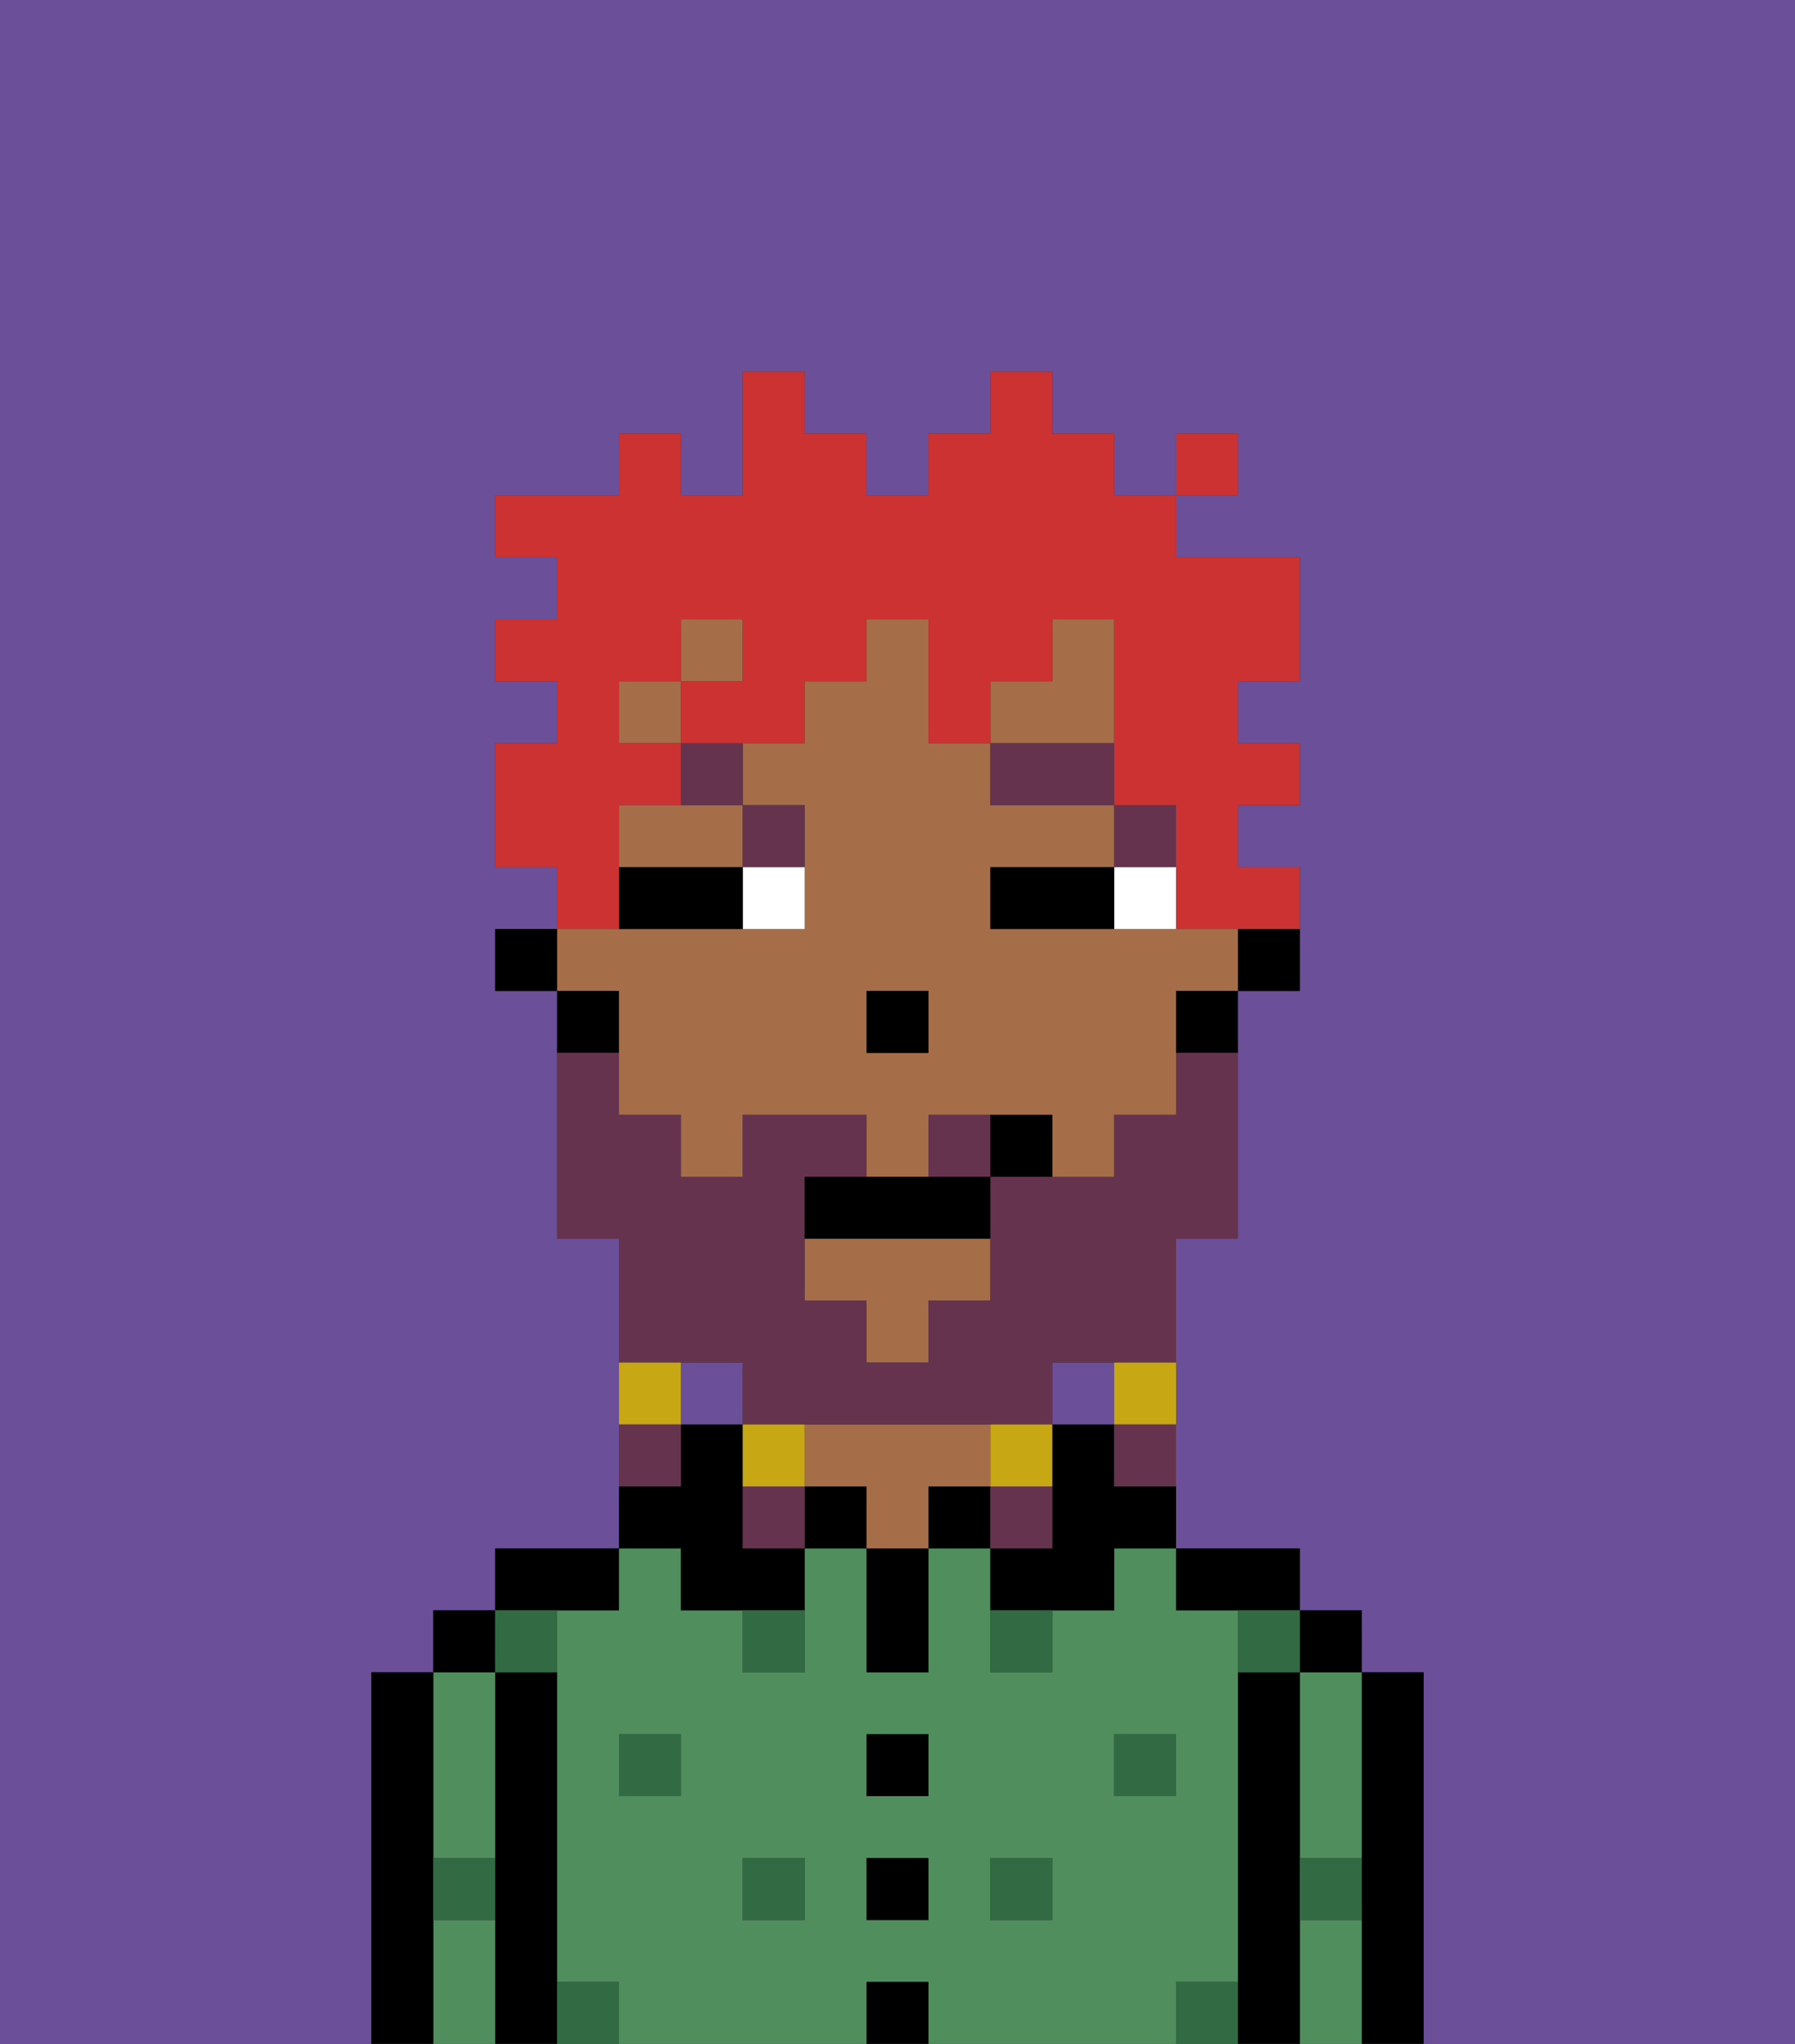 <svg xmlns="http://www.w3.org/2000/svg" viewBox="0 0 29 33"><rect x="0" y="0" width="29" height="33" fill="#333333" stroke="none"/><defs><style>polygon,rect,path{shape-rendering:crispedges;}.za200-1{fill:#6b4f99;}.za200-2{fill:#000000;}.za200-3{fill:#508e5d;}.za200-4{fill:#a56e49;}.za200-5{fill:#326b43;}.za200-6{fill:#ffffff;}.za200-7{fill:#66334f;}.za200-8{fill:#66334f;}.za200-9{fill:#c8a715;}.za200-10{fill:#cc3232;}</style></defs><rect class="za200-1" x="17" y="22" width="1" height="1"/><path class="za200-1" d="M6,32V27H7V26H8V25h2V20H9V16H8V15H9V14H8V12H9V11H8V10H9V9H8V8h2V7h1V8h1V6h1V7h1V8h1V7h1V6h1V7h1V8h1V7h1V8H19V9h2v2H20v1h1v1H20v1h1v2H20v4H19v5h2v1h1v1h1v6h6V0H0V33H6Z"/><rect class="za200-1" x="11" y="22" width="1" height="1"/><path class="za200-2" d="M23,27H22v6h1V27Z"/><path class="za200-3" d="M21,31v2h1V31Z"/><path class="za200-3" d="M21,28v2h1V27H21Z"/><rect class="za200-2" x="21" y="26" width="1" height="1"/><path class="za200-2" d="M21,30V27H20v6h1V30Z"/><path class="za200-3" d="M20,32V26H19V25H18v1H17v1H16V25H15v2H14V25H13v2H12V26H11V25H10v1H9v6h1v1h4V32h1v1h4V32Zm-9-3H10V28h1Zm2,2H12V30h1Zm2,0H14V30h1Zm0-2H14V28h1Zm2,2H16V30h1Zm1-2V28h1v1Z"/><path class="za200-2" d="M20,26h1V25H19v1Z"/><path class="za200-2" d="M18,23H17v2H16v1h2V25h1V24H18Z"/><rect class="za200-2" x="15" y="24" width="1" height="1"/><rect class="za200-2" x="14" y="32" width="1" height="1"/><rect class="za200-2" x="14" y="30" width="1" height="1"/><rect class="za200-2" x="14" y="28" width="1" height="1"/><path class="za200-2" d="M14,26v1h1V25H14Z"/><rect class="za200-2" x="13" y="24" width="1" height="1"/><path class="za200-4" d="M16,24V23H13v1h1v1h1V24Z"/><path class="za200-2" d="M11,26h2V25H12V23H11v1H10v1h1Z"/><path class="za200-2" d="M10,26V25H8v1h2Z"/><path class="za200-2" d="M9,31V27H8v6H9V31Z"/><path class="za200-3" d="M7,31v2H8V31Z"/><path class="za200-3" d="M7,30H8V27H7v3Z"/><rect class="za200-2" x="7" y="26" width="1" height="1"/><path class="za200-2" d="M7,30V27H6v6H7V30Z"/><rect class="za200-5" x="10" y="28" width="1" height="1"/><rect class="za200-5" x="12" y="30" width="1" height="1"/><path class="za200-5" d="M12,27h1V26H12Z"/><rect class="za200-5" x="16" y="30" width="1" height="1"/><rect class="za200-5" x="18" y="28" width="1" height="1"/><path class="za200-5" d="M16,27h1V26H16Z"/><path class="za200-5" d="M9,27V26H8v1Z"/><path class="za200-5" d="M19,32v1h1V32Z"/><path class="za200-5" d="M9,32v1h1V32Z"/><path class="za200-5" d="M7,31H8V30H7Z"/><path class="za200-5" d="M21,31h1V30H21Z"/><path class="za200-5" d="M20,27h1V26H20Z"/><path class="za200-2" d="M20,16h1V15H20Z"/><path class="za200-4" d="M10,17v1h1v1h1V18h2v1h1V18h2v1h1V18h1V16h1V15H16V14h2V13H16V12H15V10H14v1H13v1H12v1h1v2H9v1h1Zm4-1h1v1H14Z"/><path class="za200-4" d="M10,13v1h2V13H10Z"/><polygon class="za200-4" points="13 21 14 21 14 22 15 22 15 21 16 21 16 20 13 20 13 21"/><rect class="za200-4" x="10" y="11" width="1" height="1"/><rect class="za200-4" x="11" y="10" width="1" height="1"/><polygon class="za200-4" points="18 11 18 10 17 10 17 11 16 11 16 12 18 12 18 11"/><path class="za200-2" d="M19,17h1V16H19Z"/><path class="za200-2" d="M10,16H9v1h1Z"/><rect class="za200-2" x="8" y="15" width="1" height="1"/><rect class="za200-2" x="14" y="16" width="1" height="1"/><path class="za200-6" d="M18,14v1h1V14Z"/><path class="za200-6" d="M12,15h1V14H12Z"/><path class="za200-2" d="M17,14H16v1h2V14Z"/><path class="za200-2" d="M11,14H10v1h2V14Z"/><rect class="za200-7" x="18" y="13" width="1" height="1"/><rect class="za200-7" x="16" y="12" width="2" height="1"/><path class="za200-7" d="M13,14V13H12v1Z"/><path class="za200-7" d="M11,13h1V12H11Z"/><path class="za200-8" d="M12,22v1h5V22h2V20h1V17H19v1H18v1H16v2H15v1H14V21H13V19h1V18H12v1H11V18H10V17H9v3h1v2h2Z"/><path class="za200-8" d="M15,18v1h1V18Z"/><path class="za200-9" d="M18,23h1V22H18Z"/><path class="za200-8" d="M18,24h1V23H18Z"/><path class="za200-9" d="M17,24V23H16v1Z"/><path class="za200-8" d="M17,24H16v1h1Z"/><path class="za200-9" d="M13,23H12v1h1Z"/><path class="za200-8" d="M12,24v1h1V24Z"/><path class="za200-9" d="M11,22H10v1h1Z"/><path class="za200-8" d="M11,23H10v1h1Z"/><path class="za200-2" d="M14,19H13v1h3V19H14Z"/><path class="za200-2" d="M16,18v1h1V18Z"/><path class="za200-10" d="M10,14V13h1V12H10V11h1V10h1v1H11v1h2V11h1V10h1v2h1V11h1V10h1v3h1v2h2V14H20V13h1V12H20V11h1V9H19V8H18V7H17V6H16V7H15V8H14V7H13V6H12V8H11V7H10V8H8V9H9v1H8v1H9v1H8v2H9v1h1Z"/><rect class="za200-10" x="19" y="7" width="1" height="1"/></svg>